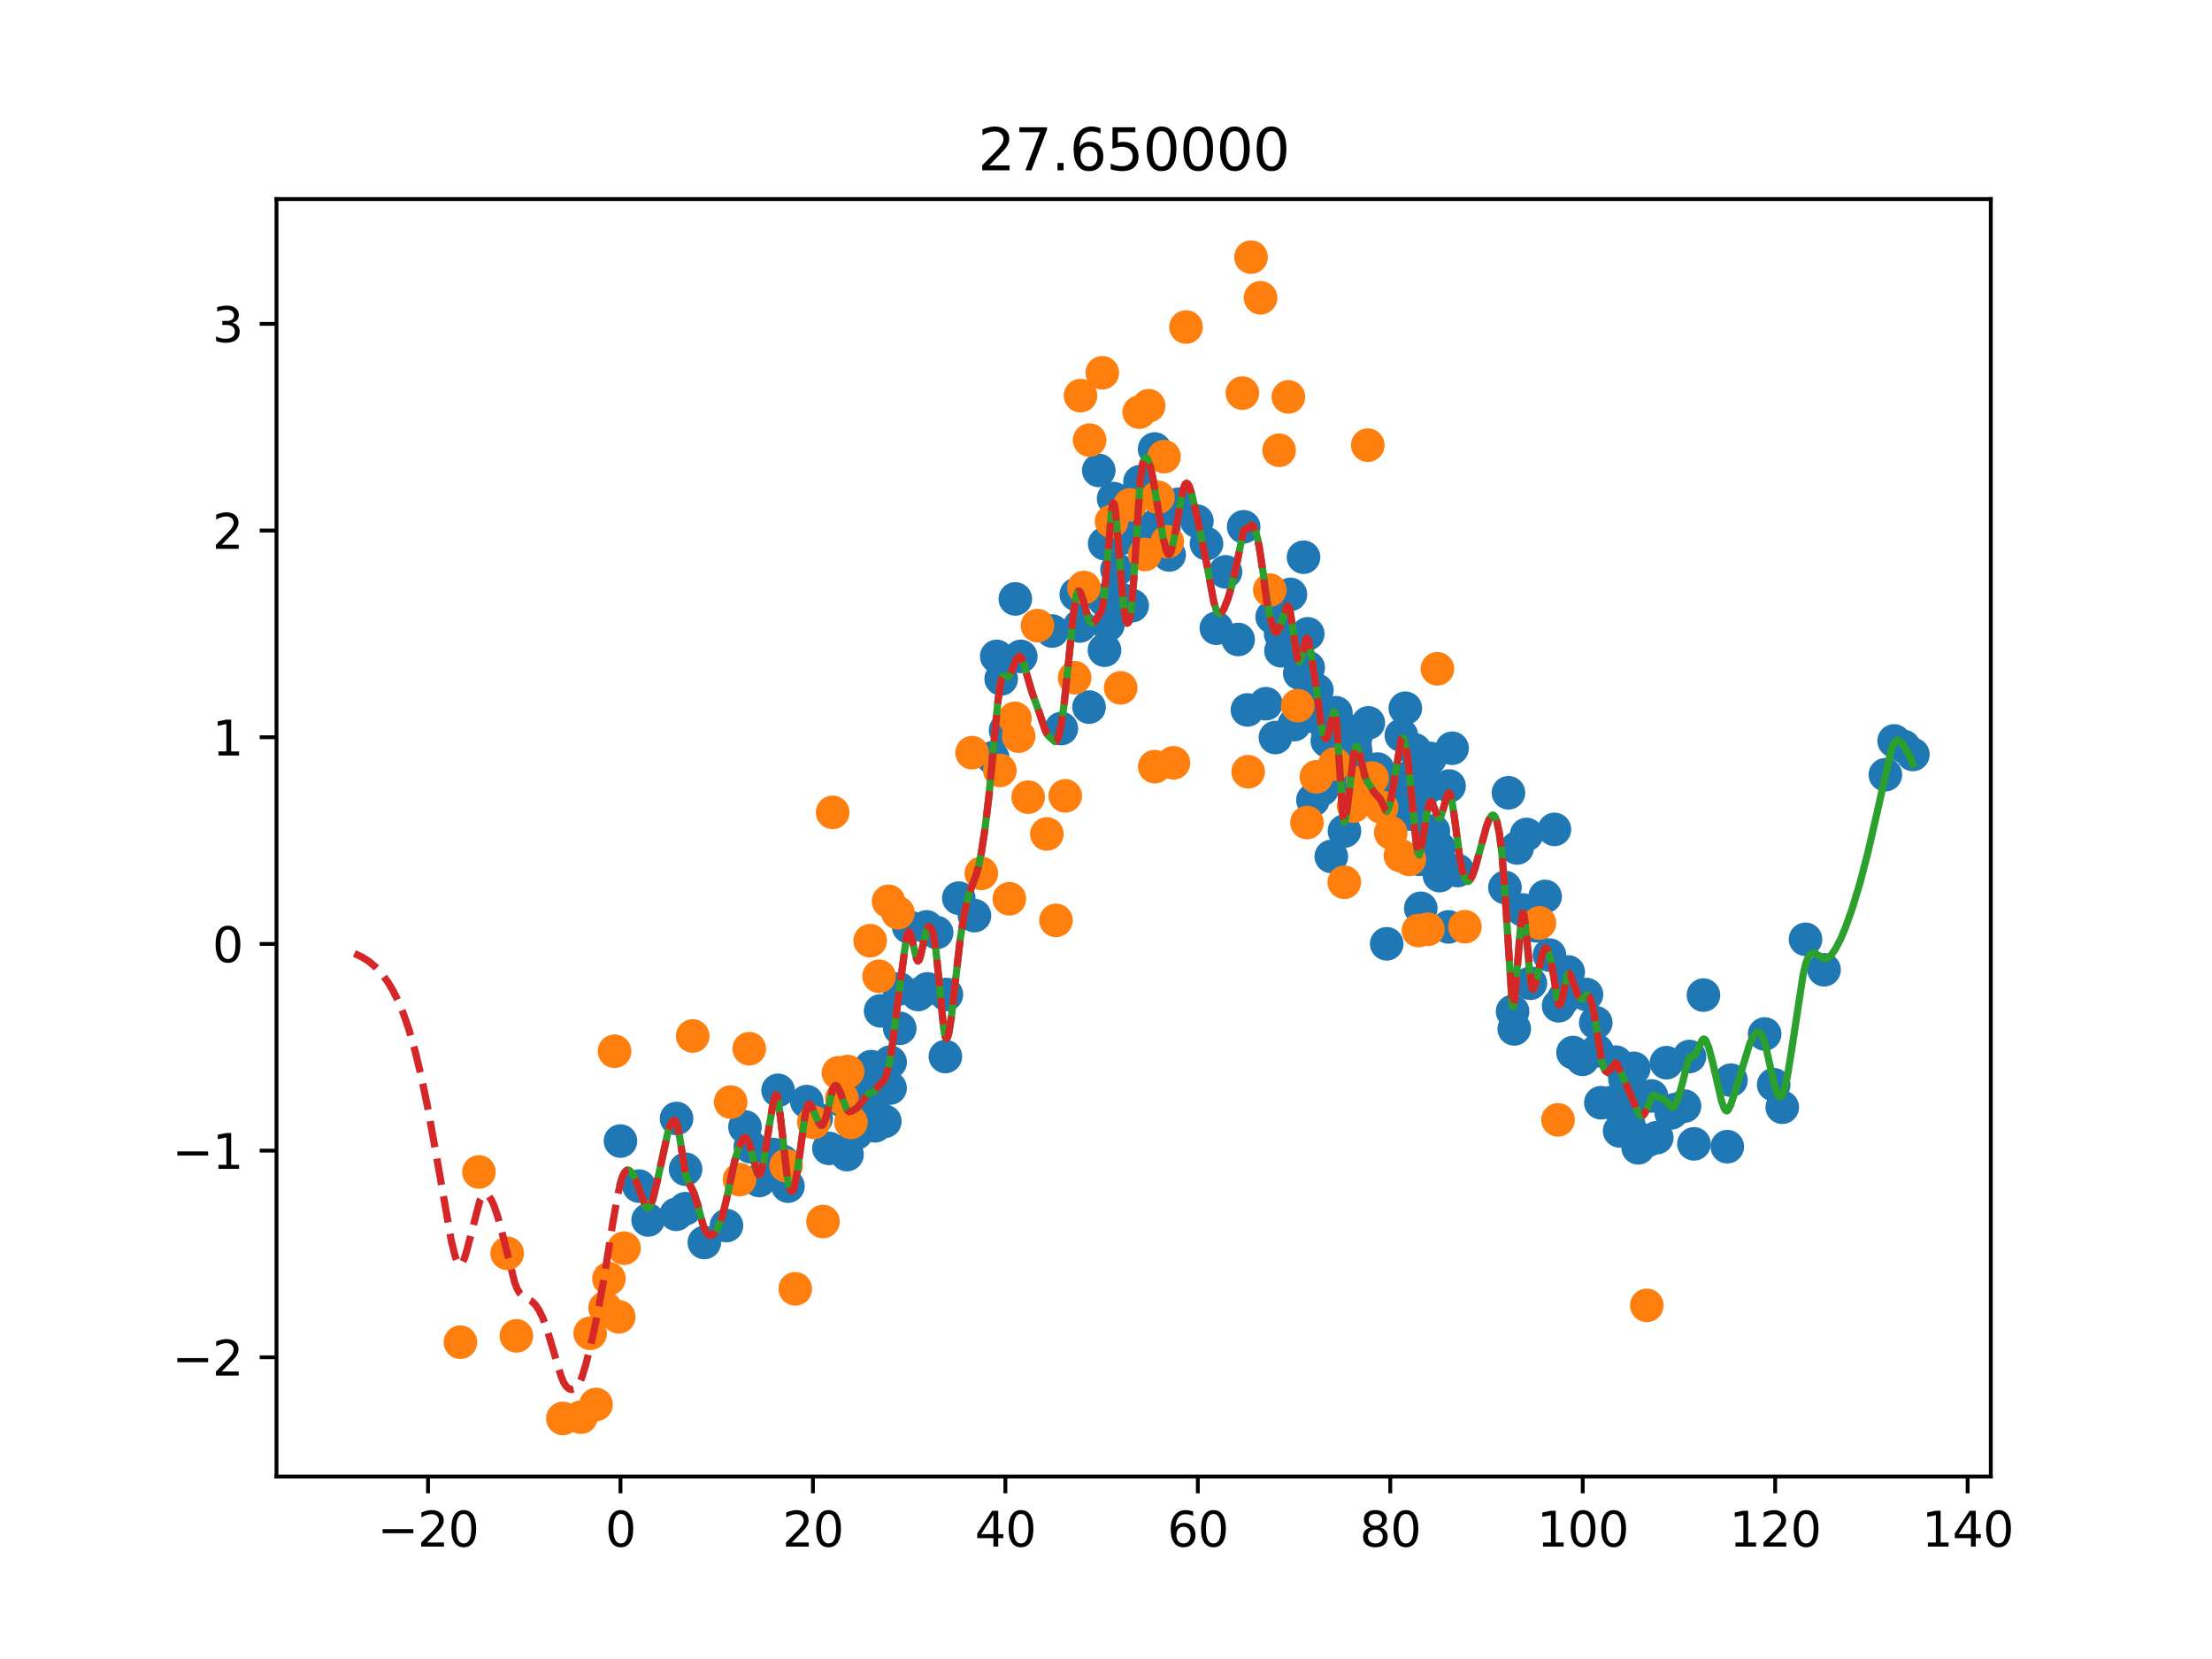 <?xml version="1.0" encoding="utf-8" standalone="no"?>
<!DOCTYPE svg PUBLIC "-//W3C//DTD SVG 1.1//EN"
  "http://www.w3.org/Graphics/SVG/1.1/DTD/svg11.dtd">
<svg height="345.6pt" version="1.1" viewBox="0 0 460.8 345.6" width="460.8pt" xmlns="http://www.w3.org/2000/svg" xmlns:xlink="http://www.w3.org/1999/xlink">
 <defs>
  <style type="text/css">*{stroke-linecap:butt;stroke-linejoin:round;}</style>
 </defs>
 <g id="figure_1">
  <g id="patch_1">
   <path d="M 0 345.6 
L 460.8 345.6 
L 460.8 0 
L 0 0 
z
" style="fill:#ffffff;"/>
  </g>
  <g id="axes_1">
   <g id="patch_2">
    <path d="M 57.6 307.584 
L 414.72 307.584 
L 414.72 41.472 
L 57.6 41.472 
z
" style="fill:#ffffff;"/>
   </g>
   <g id="matplotlib.axis_1">
    <g id="xtick_1">
     <g id="line2d_1">
      <defs>
       <path d="M 0 0 
L 0 3.5 
" id="m0979fd6a84" style="stroke:#000000;stroke-width:0.8;"/>
      </defs>
      <g>
       <use style="stroke:#000000;stroke-width:0.8;" x="89.167" xlink:href="#m0979fd6a84" y="307.584"/>
      </g>
     </g>
     <g id="text_1">
      <!-- −20 -->
      <g transform="translate(78.615 322.182)scale(0.1 -0.1)">
       <defs>
        <path d="M 678 2272 
L 4684 2272 
L 4684 1741 
L 678 1741 
L 678 2272 
z
" id="DejaVuSans-2212" transform="scale(0.016)"/>
        <path d="M 1228 531 
L 3431 531 
L 3431 0 
L 469 0 
L 469 531 
Q 828 903 1448 1529 
Q 2069 2156 2228 2338 
Q 2531 2678 2651 2914 
Q 2772 3150 2772 3378 
Q 2772 3750 2511 3984 
Q 2250 4219 1831 4219 
Q 1534 4219 1204 4116 
Q 875 4013 500 3803 
L 500 4441 
Q 881 4594 1212 4672 
Q 1544 4750 1819 4750 
Q 2544 4750 2975 4387 
Q 3406 4025 3406 3419 
Q 3406 3131 3298 2873 
Q 3191 2616 2906 2266 
Q 2828 2175 2409 1742 
Q 1991 1309 1228 531 
z
" id="DejaVuSans-32" transform="scale(0.016)"/>
        <path d="M 2034 4250 
Q 1547 4250 1301 3770 
Q 1056 3291 1056 2328 
Q 1056 1369 1301 889 
Q 1547 409 2034 409 
Q 2525 409 2770 889 
Q 3016 1369 3016 2328 
Q 3016 3291 2770 3770 
Q 2525 4250 2034 4250 
z
M 2034 4750 
Q 2819 4750 3233 4129 
Q 3647 3509 3647 2328 
Q 3647 1150 3233 529 
Q 2819 -91 2034 -91 
Q 1250 -91 836 529 
Q 422 1150 422 2328 
Q 422 3509 836 4129 
Q 1250 4750 2034 4750 
z
" id="DejaVuSans-30" transform="scale(0.016)"/>
       </defs>
       <use xlink:href="#DejaVuSans-2212"/>
       <use x="83.789" xlink:href="#DejaVuSans-32"/>
       <use x="147.412" xlink:href="#DejaVuSans-30"/>
      </g>
     </g>
    </g>
    <g id="xtick_2">
     <g id="line2d_2">
      <g>
       <use style="stroke:#000000;stroke-width:0.8;" x="129.258" xlink:href="#m0979fd6a84" y="307.584"/>
      </g>
     </g>
     <g id="text_2">
      <!-- 0 -->
      <g transform="translate(126.077 322.182)scale(0.1 -0.1)">
       <use xlink:href="#DejaVuSans-30"/>
      </g>
     </g>
    </g>
    <g id="xtick_3">
     <g id="line2d_3">
      <g>
       <use style="stroke:#000000;stroke-width:0.8;" x="169.349" xlink:href="#m0979fd6a84" y="307.584"/>
      </g>
     </g>
     <g id="text_3">
      <!-- 20 -->
      <g transform="translate(162.986 322.182)scale(0.1 -0.1)">
       <use xlink:href="#DejaVuSans-32"/>
       <use x="63.623" xlink:href="#DejaVuSans-30"/>
      </g>
     </g>
    </g>
    <g id="xtick_4">
     <g id="line2d_4">
      <g>
       <use style="stroke:#000000;stroke-width:0.8;" x="209.44" xlink:href="#m0979fd6a84" y="307.584"/>
      </g>
     </g>
     <g id="text_4">
      <!-- 40 -->
      <g transform="translate(203.077 322.182)scale(0.1 -0.1)">
       <defs>
        <path d="M 2419 4116 
L 825 1625 
L 2419 1625 
L 2419 4116 
z
M 2253 4666 
L 3047 4666 
L 3047 1625 
L 3713 1625 
L 3713 1100 
L 3047 1100 
L 3047 0 
L 2419 0 
L 2419 1100 
L 313 1100 
L 313 1709 
L 2253 4666 
z
" id="DejaVuSans-34" transform="scale(0.016)"/>
       </defs>
       <use xlink:href="#DejaVuSans-34"/>
       <use x="63.623" xlink:href="#DejaVuSans-30"/>
      </g>
     </g>
    </g>
    <g id="xtick_5">
     <g id="line2d_5">
      <g>
       <use style="stroke:#000000;stroke-width:0.8;" x="249.53" xlink:href="#m0979fd6a84" y="307.584"/>
      </g>
     </g>
     <g id="text_5">
      <!-- 60 -->
      <g transform="translate(243.168 322.182)scale(0.1 -0.1)">
       <defs>
        <path d="M 2113 2584 
Q 1688 2584 1439 2293 
Q 1191 2003 1191 1497 
Q 1191 994 1439 701 
Q 1688 409 2113 409 
Q 2538 409 2786 701 
Q 3034 994 3034 1497 
Q 3034 2003 2786 2293 
Q 2538 2584 2113 2584 
z
M 3366 4563 
L 3366 3988 
Q 3128 4100 2886 4159 
Q 2644 4219 2406 4219 
Q 1781 4219 1451 3797 
Q 1122 3375 1075 2522 
Q 1259 2794 1537 2939 
Q 1816 3084 2150 3084 
Q 2853 3084 3261 2657 
Q 3669 2231 3669 1497 
Q 3669 778 3244 343 
Q 2819 -91 2113 -91 
Q 1303 -91 875 529 
Q 447 1150 447 2328 
Q 447 3434 972 4092 
Q 1497 4750 2381 4750 
Q 2619 4750 2861 4703 
Q 3103 4656 3366 4563 
z
" id="DejaVuSans-36" transform="scale(0.016)"/>
       </defs>
       <use xlink:href="#DejaVuSans-36"/>
       <use x="63.623" xlink:href="#DejaVuSans-30"/>
      </g>
     </g>
    </g>
    <g id="xtick_6">
     <g id="line2d_6">
      <g>
       <use style="stroke:#000000;stroke-width:0.8;" x="289.621" xlink:href="#m0979fd6a84" y="307.584"/>
      </g>
     </g>
     <g id="text_6">
      <!-- 80 -->
      <g transform="translate(283.259 322.182)scale(0.1 -0.1)">
       <defs>
        <path d="M 2034 2216 
Q 1584 2216 1326 1975 
Q 1069 1734 1069 1313 
Q 1069 891 1326 650 
Q 1584 409 2034 409 
Q 2484 409 2743 651 
Q 3003 894 3003 1313 
Q 3003 1734 2745 1975 
Q 2488 2216 2034 2216 
z
M 1403 2484 
Q 997 2584 770 2862 
Q 544 3141 544 3541 
Q 544 4100 942 4425 
Q 1341 4750 2034 4750 
Q 2731 4750 3128 4425 
Q 3525 4100 3525 3541 
Q 3525 3141 3298 2862 
Q 3072 2584 2669 2484 
Q 3125 2378 3379 2068 
Q 3634 1759 3634 1313 
Q 3634 634 3220 271 
Q 2806 -91 2034 -91 
Q 1263 -91 848 271 
Q 434 634 434 1313 
Q 434 1759 690 2068 
Q 947 2378 1403 2484 
z
M 1172 3481 
Q 1172 3119 1398 2916 
Q 1625 2713 2034 2713 
Q 2441 2713 2670 2916 
Q 2900 3119 2900 3481 
Q 2900 3844 2670 4047 
Q 2441 4250 2034 4250 
Q 1625 4250 1398 4047 
Q 1172 3844 1172 3481 
z
" id="DejaVuSans-38" transform="scale(0.016)"/>
       </defs>
       <use xlink:href="#DejaVuSans-38"/>
       <use x="63.623" xlink:href="#DejaVuSans-30"/>
      </g>
     </g>
    </g>
    <g id="xtick_7">
     <g id="line2d_7">
      <g>
       <use style="stroke:#000000;stroke-width:0.8;" x="329.712" xlink:href="#m0979fd6a84" y="307.584"/>
      </g>
     </g>
     <g id="text_7">
      <!-- 100 -->
      <g transform="translate(320.168 322.182)scale(0.1 -0.1)">
       <defs>
        <path d="M 794 531 
L 1825 531 
L 1825 4091 
L 703 3866 
L 703 4441 
L 1819 4666 
L 2450 4666 
L 2450 531 
L 3481 531 
L 3481 0 
L 794 0 
L 794 531 
z
" id="DejaVuSans-31" transform="scale(0.016)"/>
       </defs>
       <use xlink:href="#DejaVuSans-31"/>
       <use x="63.623" xlink:href="#DejaVuSans-30"/>
       <use x="127.246" xlink:href="#DejaVuSans-30"/>
      </g>
     </g>
    </g>
    <g id="xtick_8">
     <g id="line2d_8">
      <g>
       <use style="stroke:#000000;stroke-width:0.8;" x="369.803" xlink:href="#m0979fd6a84" y="307.584"/>
      </g>
     </g>
     <g id="text_8">
      <!-- 120 -->
      <g transform="translate(360.259 322.182)scale(0.1 -0.1)">
       <use xlink:href="#DejaVuSans-31"/>
       <use x="63.623" xlink:href="#DejaVuSans-32"/>
       <use x="127.246" xlink:href="#DejaVuSans-30"/>
      </g>
     </g>
    </g>
    <g id="xtick_9">
     <g id="line2d_9">
      <g>
       <use style="stroke:#000000;stroke-width:0.8;" x="409.894" xlink:href="#m0979fd6a84" y="307.584"/>
      </g>
     </g>
     <g id="text_9">
      <!-- 140 -->
      <g transform="translate(400.35 322.182)scale(0.1 -0.1)">
       <use xlink:href="#DejaVuSans-31"/>
       <use x="63.623" xlink:href="#DejaVuSans-34"/>
       <use x="127.246" xlink:href="#DejaVuSans-30"/>
      </g>
     </g>
    </g>
   </g>
   <g id="matplotlib.axis_2">
    <g id="ytick_1">
     <g id="line2d_10">
      <defs>
       <path d="M 0 0 
L -3.5 0 
" id="ma2ae36e652" style="stroke:#000000;stroke-width:0.8;"/>
      </defs>
      <g>
       <use style="stroke:#000000;stroke-width:0.8;" x="57.6" xlink:href="#ma2ae36e652" y="282.754"/>
      </g>
     </g>
     <g id="text_10">
      <!-- −2 -->
      <g transform="translate(35.858 286.553)scale(0.1 -0.1)">
       <use xlink:href="#DejaVuSans-2212"/>
       <use x="83.789" xlink:href="#DejaVuSans-32"/>
      </g>
     </g>
    </g>
    <g id="ytick_2">
     <g id="line2d_11">
      <g>
       <use style="stroke:#000000;stroke-width:0.8;" x="57.6" xlink:href="#ma2ae36e652" y="239.697"/>
      </g>
     </g>
     <g id="text_11">
      <!-- −1 -->
      <g transform="translate(35.858 243.496)scale(0.1 -0.1)">
       <use xlink:href="#DejaVuSans-2212"/>
       <use x="83.789" xlink:href="#DejaVuSans-31"/>
      </g>
     </g>
    </g>
    <g id="ytick_3">
     <g id="line2d_12">
      <g>
       <use style="stroke:#000000;stroke-width:0.8;" x="57.6" xlink:href="#ma2ae36e652" y="196.639"/>
      </g>
     </g>
     <g id="text_12">
      <!-- 0 -->
      <g transform="translate(44.237 200.439)scale(0.1 -0.1)">
       <use xlink:href="#DejaVuSans-30"/>
      </g>
     </g>
    </g>
    <g id="ytick_4">
     <g id="line2d_13">
      <g>
       <use style="stroke:#000000;stroke-width:0.8;" x="57.6" xlink:href="#ma2ae36e652" y="153.582"/>
      </g>
     </g>
     <g id="text_13">
      <!-- 1 -->
      <g transform="translate(44.237 157.381)scale(0.1 -0.1)">
       <use xlink:href="#DejaVuSans-31"/>
      </g>
     </g>
    </g>
    <g id="ytick_5">
     <g id="line2d_14">
      <g>
       <use style="stroke:#000000;stroke-width:0.8;" x="57.6" xlink:href="#ma2ae36e652" y="110.524"/>
      </g>
     </g>
     <g id="text_14">
      <!-- 2 -->
      <g transform="translate(44.237 114.324)scale(0.1 -0.1)">
       <use xlink:href="#DejaVuSans-32"/>
      </g>
     </g>
    </g>
    <g id="ytick_6">
     <g id="line2d_15">
      <g>
       <use style="stroke:#000000;stroke-width:0.8;" x="57.6" xlink:href="#ma2ae36e652" y="67.467"/>
      </g>
     </g>
     <g id="text_15">
      <!-- 3 -->
      <g transform="translate(44.237 71.266)scale(0.1 -0.1)">
       <defs>
        <path d="M 2597 2516 
Q 3050 2419 3304 2112 
Q 3559 1806 3559 1356 
Q 3559 666 3084 287 
Q 2609 -91 1734 -91 
Q 1441 -91 1130 -33 
Q 819 25 488 141 
L 488 750 
Q 750 597 1062 519 
Q 1375 441 1716 441 
Q 2309 441 2620 675 
Q 2931 909 2931 1356 
Q 2931 1769 2642 2001 
Q 2353 2234 1838 2234 
L 1294 2234 
L 1294 2753 
L 1863 2753 
Q 2328 2753 2575 2939 
Q 2822 3125 2822 3475 
Q 2822 3834 2567 4026 
Q 2313 4219 1838 4219 
Q 1578 4219 1281 4162 
Q 984 4106 628 3988 
L 628 4550 
Q 988 4650 1302 4700 
Q 1616 4750 1894 4750 
Q 2613 4750 3031 4423 
Q 3450 4097 3450 3541 
Q 3450 3153 3228 2886 
Q 3006 2619 2597 2516 
z
" id="DejaVuSans-33" transform="scale(0.016)"/>
       </defs>
       <use xlink:href="#DejaVuSans-33"/>
      </g>
     </g>
    </g>
   </g>
   <g id="line2d_16">
    <defs>
     <path d="M 0 3 
C 0.796 3 1.559 2.684 2.121 2.121 
C 2.684 1.559 3 0.796 3 0 
C 3 -0.796 2.684 -1.559 2.121 -2.121 
C 1.559 -2.684 0.796 -3 0 -3 
C -0.796 -3 -1.559 -2.684 -2.121 -2.121 
C -2.684 -1.559 -3 -0.796 -3 0 
C -3 0.796 -2.684 1.559 -2.121 2.121 
C -1.559 2.684 -0.796 3 0 3 
z
" id="mbcc110b964" style="stroke:#1f77b4;"/>
    </defs>
    <g clip-path="url(#pf4a0b4bbeb)">
     <use style="fill:#1f77b4;stroke:#1f77b4;" x="129.258" xlink:href="#mbcc110b964" y="237.701"/>
     <use style="fill:#1f77b4;stroke:#1f77b4;" x="133.12" xlink:href="#mbcc110b964" y="247.093"/>
     <use style="fill:#1f77b4;stroke:#1f77b4;" x="135.021" xlink:href="#mbcc110b964" y="254.137"/>
     <use style="fill:#1f77b4;stroke:#1f77b4;" x="140.862" xlink:href="#mbcc110b964" y="252.963"/>
     <use style="fill:#1f77b4;stroke:#1f77b4;" x="140.94" xlink:href="#mbcc110b964" y="233.005"/>
     <use style="fill:#1f77b4;stroke:#1f77b4;" x="142.784" xlink:href="#mbcc110b964" y="251.789"/>
     <use style="fill:#1f77b4;stroke:#1f77b4;" x="142.822" xlink:href="#mbcc110b964" y="243.571"/>
     <use style="fill:#1f77b4;stroke:#1f77b4;" x="146.723" xlink:href="#mbcc110b964" y="258.833"/>
     <use style="fill:#1f77b4;stroke:#1f77b4;" x="151.335" xlink:href="#mbcc110b964" y="255.311"/>
     <use style="fill:#1f77b4;stroke:#1f77b4;" x="155.193" xlink:href="#mbcc110b964" y="234.766"/>
     <use style="fill:#1f77b4;stroke:#1f77b4;" x="156.309" xlink:href="#mbcc110b964" y="238.875"/>
     <use style="fill:#1f77b4;stroke:#1f77b4;" x="158.172" xlink:href="#mbcc110b964" y="245.919"/>
     <use style="fill:#1f77b4;stroke:#1f77b4;" x="161.082" xlink:href="#mbcc110b964" y="240.519"/>
     <use style="fill:#1f77b4;stroke:#1f77b4;" x="162.091" xlink:href="#mbcc110b964" y="227.135"/>
     <use style="fill:#1f77b4;stroke:#1f77b4;" x="162.15" xlink:href="#mbcc110b964" y="243.571"/>
     <use style="fill:#1f77b4;stroke:#1f77b4;" x="163.002" xlink:href="#mbcc110b964" y="241.927"/>
     <use style="fill:#1f77b4;stroke:#1f77b4;" x="164.148" xlink:href="#mbcc110b964" y="247.093"/>
     <use style="fill:#1f77b4;stroke:#1f77b4;" x="168.068" xlink:href="#mbcc110b964" y="229.483"/>
     <use style="fill:#1f77b4;stroke:#1f77b4;" x="170.009" xlink:href="#mbcc110b964" y="233.005"/>
     <use style="fill:#1f77b4;stroke:#1f77b4;" x="172.683" xlink:href="#mbcc110b964" y="239.227"/>
     <use style="fill:#1f77b4;stroke:#1f77b4;" x="175.753" xlink:href="#mbcc110b964" y="229.483"/>
     <use style="fill:#1f77b4;stroke:#1f77b4;" x="176.451" xlink:href="#mbcc110b964" y="240.519"/>
     <use style="fill:#1f77b4;stroke:#1f77b4;" x="177.771" xlink:href="#mbcc110b964" y="230.657"/>
     <use style="fill:#1f77b4;stroke:#1f77b4;" x="178.368" xlink:href="#mbcc110b964" y="236.057"/>
     <use style="fill:#1f77b4;stroke:#1f77b4;" x="179.589" xlink:href="#mbcc110b964" y="228.192"/>
     <use style="fill:#1f77b4;stroke:#1f77b4;" x="179.692" xlink:href="#mbcc110b964" y="229.483"/>
     <use style="fill:#1f77b4;stroke:#1f77b4;" x="181.477" xlink:href="#mbcc110b964" y="222.204"/>
     <use style="fill:#1f77b4;stroke:#1f77b4;" x="181.535" xlink:href="#mbcc110b964" y="229.483"/>
     <use style="fill:#1f77b4;stroke:#1f77b4;" x="182.275" xlink:href="#mbcc110b964" y="234.531"/>
     <use style="fill:#1f77b4;stroke:#1f77b4;" x="183.447" xlink:href="#mbcc110b964" y="210.582"/>
     <use style="fill:#1f77b4;stroke:#1f77b4;" x="183.495" xlink:href="#mbcc110b964" y="227.135"/>
     <use style="fill:#1f77b4;stroke:#1f77b4;" x="184.324" xlink:href="#mbcc110b964" y="233.592"/>
     <use style="fill:#1f77b4;stroke:#1f77b4;" x="185.418" xlink:href="#mbcc110b964" y="226.665"/>
     <use style="fill:#1f77b4;stroke:#1f77b4;" x="185.436" xlink:href="#mbcc110b964" y="221.265"/>
     <use style="fill:#1f77b4;stroke:#1f77b4;" x="187.318" xlink:href="#mbcc110b964" y="206.003"/>
     <use style="fill:#1f77b4;stroke:#1f77b4;" x="187.434" xlink:href="#mbcc110b964" y="214.221"/>
     <use style="fill:#1f77b4;stroke:#1f77b4;" x="189.297" xlink:href="#mbcc110b964" y="193.089"/>
     <use style="fill:#1f77b4;stroke:#1f77b4;" x="191.257" xlink:href="#mbcc110b964" y="207.177"/>
     <use style="fill:#1f77b4;stroke:#1f77b4;" x="193.023" xlink:href="#mbcc110b964" y="193.089"/>
     <use style="fill:#1f77b4;stroke:#1f77b4;" x="193.198" xlink:href="#mbcc110b964" y="206.003"/>
     <use style="fill:#1f77b4;stroke:#1f77b4;" x="195.119" xlink:href="#mbcc110b964" y="194.263"/>
     <use style="fill:#1f77b4;stroke:#1f77b4;" x="196.943" xlink:href="#mbcc110b964" y="220.091"/>
     <use style="fill:#1f77b4;stroke:#1f77b4;" x="197.156" xlink:href="#mbcc110b964" y="207.177"/>
     <use style="fill:#1f77b4;stroke:#1f77b4;" x="199.729" xlink:href="#mbcc110b964" y="187.102"/>
     <use style="fill:#1f77b4;stroke:#1f77b4;" x="202.997" xlink:href="#mbcc110b964" y="190.741"/>
     <use style="fill:#1f77b4;stroke:#1f77b4;" x="206.801" xlink:href="#mbcc110b964" y="157.87"/>
     <use style="fill:#1f77b4;stroke:#1f77b4;" x="207.637" xlink:href="#mbcc110b964" y="136.738"/>
     <use style="fill:#1f77b4;stroke:#1f77b4;" x="208.567" xlink:href="#mbcc110b964" y="141.434"/>
     <use style="fill:#1f77b4;stroke:#1f77b4;" x="209.484" xlink:href="#mbcc110b964" y="152.117"/>
     <use style="fill:#1f77b4;stroke:#1f77b4;" x="211.51" xlink:href="#mbcc110b964" y="124.763"/>
     <use style="fill:#1f77b4;stroke:#1f77b4;" x="212.642" xlink:href="#mbcc110b964" y="136.738"/>
     <use style="fill:#1f77b4;stroke:#1f77b4;" x="219.175" xlink:href="#mbcc110b964" y="131.455"/>
     <use style="fill:#1f77b4;stroke:#1f77b4;" x="221.092" xlink:href="#mbcc110b964" y="151.765"/>
     <use style="fill:#1f77b4;stroke:#1f77b4;" x="224.207" xlink:href="#mbcc110b964" y="123.824"/>
     <use style="fill:#1f77b4;stroke:#1f77b4;" x="224.956" xlink:href="#mbcc110b964" y="130.398"/>
     <use style="fill:#1f77b4;stroke:#1f77b4;" x="226.869" xlink:href="#mbcc110b964" y="147.304"/>
     <use style="fill:#1f77b4;stroke:#1f77b4;" x="228.891" xlink:href="#mbcc110b964" y="97.996"/>
     <use style="fill:#1f77b4;stroke:#1f77b4;" x="230.048" xlink:href="#mbcc110b964" y="124.998"/>
     <use style="fill:#1f77b4;stroke:#1f77b4;" x="230.087" xlink:href="#mbcc110b964" y="135.446"/>
     <use style="fill:#1f77b4;stroke:#1f77b4;" x="230.125" xlink:href="#mbcc110b964" y="113.258"/>
     <use style="fill:#1f77b4;stroke:#1f77b4;" x="230.809" xlink:href="#mbcc110b964" y="130.163"/>
     <use style="fill:#1f77b4;stroke:#1f77b4;" x="231.988" xlink:href="#mbcc110b964" y="103.866"/>
     <use style="fill:#1f77b4;stroke:#1f77b4;" x="232.004" xlink:href="#mbcc110b964" y="111.145"/>
     <use style="fill:#1f77b4;stroke:#1f77b4;" x="232.124" xlink:href="#mbcc110b964" y="108.562"/>
     <use style="fill:#1f77b4;stroke:#1f77b4;" x="232.701" xlink:href="#mbcc110b964" y="118.658"/>
     <use style="fill:#1f77b4;stroke:#1f77b4;" x="233.832" xlink:href="#mbcc110b964" y="112.084"/>
     <use style="fill:#1f77b4;stroke:#1f77b4;" x="233.871" xlink:href="#mbcc110b964" y="124.998"/>
     <use style="fill:#1f77b4;stroke:#1f77b4;" x="235.811" xlink:href="#mbcc110b964" y="103.866"/>
     <use style="fill:#1f77b4;stroke:#1f77b4;" x="235.85" xlink:href="#mbcc110b964" y="126.172"/>
     <use style="fill:#1f77b4;stroke:#1f77b4;" x="236.696" xlink:href="#mbcc110b964" y="109.619"/>
     <use style="fill:#1f77b4;stroke:#1f77b4;" x="237.48" xlink:href="#mbcc110b964" y="100.344"/>
     <use style="fill:#1f77b4;stroke:#1f77b4;" x="238.541" xlink:href="#mbcc110b964" y="110.323"/>
     <use style="fill:#1f77b4;stroke:#1f77b4;" x="240.53" xlink:href="#mbcc110b964" y="93.535"/>
     <use style="fill:#1f77b4;stroke:#1f77b4;" x="241.671" xlink:href="#mbcc110b964" y="108.562"/>
     <use style="fill:#1f77b4;stroke:#1f77b4;" x="242.477" xlink:href="#mbcc110b964" y="109.971"/>
     <use style="fill:#1f77b4;stroke:#1f77b4;" x="243.554" xlink:href="#mbcc110b964" y="115.606"/>
     <use style="fill:#1f77b4;stroke:#1f77b4;" x="245.514" xlink:href="#mbcc110b964" y="105.04"/>
     <use style="fill:#1f77b4;stroke:#1f77b4;" x="249.336" xlink:href="#mbcc110b964" y="108.562"/>
     <use style="fill:#1f77b4;stroke:#1f77b4;" x="251.335" xlink:href="#mbcc110b964" y="113.258"/>
     <use style="fill:#1f77b4;stroke:#1f77b4;" x="253.392" xlink:href="#mbcc110b964" y="130.868"/>
     <use style="fill:#1f77b4;stroke:#1f77b4;" x="255.294" xlink:href="#mbcc110b964" y="119.128"/>
     <use style="fill:#1f77b4;stroke:#1f77b4;" x="257.933" xlink:href="#mbcc110b964" y="133.216"/>
     <use style="fill:#1f77b4;stroke:#1f77b4;" x="259.078" xlink:href="#mbcc110b964" y="109.736"/>
     <use style="fill:#1f77b4;stroke:#1f77b4;" x="259.858" xlink:href="#mbcc110b964" y="147.891"/>
     <use style="fill:#1f77b4;stroke:#1f77b4;" x="263.714" xlink:href="#mbcc110b964" y="146.599"/>
     <use style="fill:#1f77b4;stroke:#1f77b4;" x="265.016" xlink:href="#mbcc110b964" y="128.52"/>
     <use style="fill:#1f77b4;stroke:#1f77b4;" x="265.689" xlink:href="#mbcc110b964" y="153.643"/>
     <use style="fill:#1f77b4;stroke:#1f77b4;" x="266.782" xlink:href="#mbcc110b964" y="132.042"/>
     <use style="fill:#1f77b4;stroke:#1f77b4;" x="266.853" xlink:href="#mbcc110b964" y="135.564"/>
     <use style="fill:#1f77b4;stroke:#1f77b4;" x="267.63" xlink:href="#mbcc110b964" y="132.746"/>
     <use style="fill:#1f77b4;stroke:#1f77b4;" x="268.819" xlink:href="#mbcc110b964" y="123.824"/>
     <use style="fill:#1f77b4;stroke:#1f77b4;" x="269.611" xlink:href="#mbcc110b964" y="150.943"/>
     <use style="fill:#1f77b4;stroke:#1f77b4;" x="270.76" xlink:href="#mbcc110b964" y="140.26"/>
     <use style="fill:#1f77b4;stroke:#1f77b4;" x="270.876" xlink:href="#mbcc110b964" y="137.912"/>
     <use style="fill:#1f77b4;stroke:#1f77b4;" x="271.551" xlink:href="#mbcc110b964" y="116.075"/>
     <use style="fill:#1f77b4;stroke:#1f77b4;" x="272.428" xlink:href="#mbcc110b964" y="132.042"/>
     <use style="fill:#1f77b4;stroke:#1f77b4;" x="272.525" xlink:href="#mbcc110b964" y="139.086"/>
     <use style="fill:#1f77b4;stroke:#1f77b4;" x="273.505" xlink:href="#mbcc110b964" y="166.675"/>
     <use style="fill:#1f77b4;stroke:#1f77b4;" x="274.33" xlink:href="#mbcc110b964" y="143.782"/>
     <use style="fill:#1f77b4;stroke:#1f77b4;" x="274.641" xlink:href="#mbcc110b964" y="149.652"/>
     <use style="fill:#1f77b4;stroke:#1f77b4;" x="275.401" xlink:href="#mbcc110b964" y="164.444"/>
     <use style="fill:#1f77b4;stroke:#1f77b4;" x="276.503" xlink:href="#mbcc110b964" y="154.348"/>
     <use style="fill:#1f77b4;stroke:#1f77b4;" x="276.678" xlink:href="#mbcc110b964" y="153.174"/>
     <use style="fill:#1f77b4;stroke:#1f77b4;" x="277.334" xlink:href="#mbcc110b964" y="178.414"/>
     <use style="fill:#1f77b4;stroke:#1f77b4;" x="278.289" xlink:href="#mbcc110b964" y="148.478"/>
     <use style="fill:#1f77b4;stroke:#1f77b4;" x="278.502" xlink:href="#mbcc110b964" y="152"/>
     <use style="fill:#1f77b4;stroke:#1f77b4;" x="279.288" xlink:href="#mbcc110b964" y="158.104"/>
     <use style="fill:#1f77b4;stroke:#1f77b4;" x="280.074" xlink:href="#mbcc110b964" y="173.131"/>
     <use style="fill:#1f77b4;stroke:#1f77b4;" x="280.307" xlink:href="#mbcc110b964" y="152"/>
     <use style="fill:#1f77b4;stroke:#1f77b4;" x="280.513" xlink:href="#mbcc110b964" y="162.096"/>
     <use style="fill:#1f77b4;stroke:#1f77b4;" x="281.232" xlink:href="#mbcc110b964" y="163.27"/>
     <use style="fill:#1f77b4;stroke:#1f77b4;" x="282.306" xlink:href="#mbcc110b964" y="155.522"/>
     <use style="fill:#1f77b4;stroke:#1f77b4;" x="282.412" xlink:href="#mbcc110b964" y="153.643"/>
     <use style="fill:#1f77b4;stroke:#1f77b4;" x="282.422" xlink:href="#mbcc110b964" y="156.696"/>
     <use style="fill:#1f77b4;stroke:#1f77b4;" x="284.324" xlink:href="#mbcc110b964" y="164.914"/>
     <use style="fill:#1f77b4;stroke:#1f77b4;" x="285.049" xlink:href="#mbcc110b964" y="150.591"/>
     <use style="fill:#1f77b4;stroke:#1f77b4;" x="286.245" xlink:href="#mbcc110b964" y="166.088"/>
     <use style="fill:#1f77b4;stroke:#1f77b4;" x="286.984" xlink:href="#mbcc110b964" y="160.218"/>
     <use style="fill:#1f77b4;stroke:#1f77b4;" x="288.127" xlink:href="#mbcc110b964" y="164.914"/>
     <use style="fill:#1f77b4;stroke:#1f77b4;" x="288.878" xlink:href="#mbcc110b964" y="196.611"/>
     <use style="fill:#1f77b4;stroke:#1f77b4;" x="290.048" xlink:href="#mbcc110b964" y="164.914"/>
     <use style="fill:#1f77b4;stroke:#1f77b4;" x="290.826" xlink:href="#mbcc110b964" y="169.727"/>
     <use style="fill:#1f77b4;stroke:#1f77b4;" x="291.93" xlink:href="#mbcc110b964" y="153.174"/>
     <use style="fill:#1f77b4;stroke:#1f77b4;" x="292.008" xlink:href="#mbcc110b964" y="162.566"/>
     <use style="fill:#1f77b4;stroke:#1f77b4;" x="292.755" xlink:href="#mbcc110b964" y="147.538"/>
     <use style="fill:#1f77b4;stroke:#1f77b4;" x="293.793" xlink:href="#mbcc110b964" y="162.566"/>
     <use style="fill:#1f77b4;stroke:#1f77b4;" x="293.9" xlink:href="#mbcc110b964" y="161.744"/>
     <use style="fill:#1f77b4;stroke:#1f77b4;" x="293.987" xlink:href="#mbcc110b964" y="169.609"/>
     <use style="fill:#1f77b4;stroke:#1f77b4;" x="294.713" xlink:href="#mbcc110b964" y="156.226"/>
     <use style="fill:#1f77b4;stroke:#1f77b4;" x="295.656" xlink:href="#mbcc110b964" y="179.001"/>
     <use style="fill:#1f77b4;stroke:#1f77b4;" x="295.87" xlink:href="#mbcc110b964" y="166.088"/>
     <use style="fill:#1f77b4;stroke:#1f77b4;" x="295.98" xlink:href="#mbcc110b964" y="189.215"/>
     <use style="fill:#1f77b4;stroke:#1f77b4;" x="296.652" xlink:href="#mbcc110b964" y="164.092"/>
     <use style="fill:#1f77b4;stroke:#1f77b4;" x="297.849" xlink:href="#mbcc110b964" y="163.74"/>
     <use style="fill:#1f77b4;stroke:#1f77b4;" x="297.907" xlink:href="#mbcc110b964" y="157.987"/>
     <use style="fill:#1f77b4;stroke:#1f77b4;" x="298.6" xlink:href="#mbcc110b964" y="173.131"/>
     <use style="fill:#1f77b4;stroke:#1f77b4;" x="299.77" xlink:href="#mbcc110b964" y="176.653"/>
     <use style="fill:#1f77b4;stroke:#1f77b4;" x="299.881" xlink:href="#mbcc110b964" y="182.406"/>
     <use style="fill:#1f77b4;stroke:#1f77b4;" x="301.749" xlink:href="#mbcc110b964" y="193.089"/>
     <use style="fill:#1f77b4;stroke:#1f77b4;" x="301.866" xlink:href="#mbcc110b964" y="163.74"/>
     <use style="fill:#1f77b4;stroke:#1f77b4;" x="302.502" xlink:href="#mbcc110b964" y="155.874"/>
     <use style="fill:#1f77b4;stroke:#1f77b4;" x="303.651" xlink:href="#mbcc110b964" y="181.349"/>
     <use style="fill:#1f77b4;stroke:#1f77b4;" x="313.509" xlink:href="#mbcc110b964" y="184.871"/>
     <use style="fill:#1f77b4;stroke:#1f77b4;" x="314.237" xlink:href="#mbcc110b964" y="165.148"/>
     <use style="fill:#1f77b4;stroke:#1f77b4;" x="315.1" xlink:href="#mbcc110b964" y="210.699"/>
     <use style="fill:#1f77b4;stroke:#1f77b4;" x="315.444" xlink:href="#mbcc110b964" y="214.339"/>
     <use style="fill:#1f77b4;stroke:#1f77b4;" x="316.037" xlink:href="#mbcc110b964" y="176.653"/>
     <use style="fill:#1f77b4;stroke:#1f77b4;" x="317.235" xlink:href="#mbcc110b964" y="189.567"/>
     <use style="fill:#1f77b4;stroke:#1f77b4;" x="318.019" xlink:href="#mbcc110b964" y="173.836"/>
     <use style="fill:#1f77b4;stroke:#1f77b4;" x="318.806" xlink:href="#mbcc110b964" y="204.829"/>
     <use style="fill:#1f77b4;stroke:#1f77b4;" x="319.947" xlink:href="#mbcc110b964" y="192.855"/>
     <use style="fill:#1f77b4;stroke:#1f77b4;" x="321.884" xlink:href="#mbcc110b964" y="186.75"/>
     <use style="fill:#1f77b4;stroke:#1f77b4;" x="322.784" xlink:href="#mbcc110b964" y="198.959"/>
     <use style="fill:#1f77b4;stroke:#1f77b4;" x="323.819" xlink:href="#mbcc110b964" y="172.779"/>
     <use style="fill:#1f77b4;stroke:#1f77b4;" x="324.686" xlink:href="#mbcc110b964" y="209.525"/>
     <use style="fill:#1f77b4;stroke:#1f77b4;" x="325.759" xlink:href="#mbcc110b964" y="207.999"/>
     <use style="fill:#1f77b4;stroke:#1f77b4;" x="326.685" xlink:href="#mbcc110b964" y="202.481"/>
     <use style="fill:#1f77b4;stroke:#1f77b4;" x="327.686" xlink:href="#mbcc110b964" y="219.269"/>
     <use style="fill:#1f77b4;stroke:#1f77b4;" x="329.654" xlink:href="#mbcc110b964" y="220.678"/>
     <use style="fill:#1f77b4;stroke:#1f77b4;" x="330.488" xlink:href="#mbcc110b964" y="207.177"/>
     <use style="fill:#1f77b4;stroke:#1f77b4;" x="332.429" xlink:href="#mbcc110b964" y="213.047"/>
     <use style="fill:#1f77b4;stroke:#1f77b4;" x="332.681" xlink:href="#mbcc110b964" y="218.917"/>
     <use style="fill:#1f77b4;stroke:#1f77b4;" x="333.486" xlink:href="#mbcc110b964" y="229.718"/>
     <use style="fill:#1f77b4;stroke:#1f77b4;" x="335.462" xlink:href="#mbcc110b964" y="229.718"/>
     <use style="fill:#1f77b4;stroke:#1f77b4;" x="336.62" xlink:href="#mbcc110b964" y="221.265"/>
     <use style="fill:#1f77b4;stroke:#1f77b4;" x="337.393" xlink:href="#mbcc110b964" y="235.588"/>
     <use style="fill:#1f77b4;stroke:#1f77b4;" x="338.502" xlink:href="#mbcc110b964" y="224.787"/>
     <use style="fill:#1f77b4;stroke:#1f77b4;" x="339.333" xlink:href="#mbcc110b964" y="234.414"/>
     <use style="fill:#1f77b4;stroke:#1f77b4;" x="340.358" xlink:href="#mbcc110b964" y="222.557"/>
     <use style="fill:#1f77b4;stroke:#1f77b4;" x="340.404" xlink:href="#mbcc110b964" y="229.483"/>
     <use style="fill:#1f77b4;stroke:#1f77b4;" x="341.262" xlink:href="#mbcc110b964" y="239.11"/>
     <use style="fill:#1f77b4;stroke:#1f77b4;" x="343.222" xlink:href="#mbcc110b964" y="237.584"/>
     <use style="fill:#1f77b4;stroke:#1f77b4;" x="344.033" xlink:href="#mbcc110b964" y="228.309"/>
     <use style="fill:#1f77b4;stroke:#1f77b4;" x="345.139" xlink:href="#mbcc110b964" y="236.997"/>
     <use style="fill:#1f77b4;stroke:#1f77b4;" x="347.155" xlink:href="#mbcc110b964" y="221.383"/>
     <use style="fill:#1f77b4;stroke:#1f77b4;" x="348.147" xlink:href="#mbcc110b964" y="231.831"/>
     <use style="fill:#1f77b4;stroke:#1f77b4;" x="349.014" xlink:href="#mbcc110b964" y="231.127"/>
     <use style="fill:#1f77b4;stroke:#1f77b4;" x="350.912" xlink:href="#mbcc110b964" y="230.422"/>
     <use style="fill:#1f77b4;stroke:#1f77b4;" x="351.95" xlink:href="#mbcc110b964" y="220.091"/>
     <use style="fill:#1f77b4;stroke:#1f77b4;" x="352.885" xlink:href="#mbcc110b964" y="238.288"/>
     <use style="fill:#1f77b4;stroke:#1f77b4;" x="354.863" xlink:href="#mbcc110b964" y="207.295"/>
     <use style="fill:#1f77b4;stroke:#1f77b4;" x="359.829" xlink:href="#mbcc110b964" y="238.875"/>
     <use style="fill:#1f77b4;stroke:#1f77b4;" x="360.591" xlink:href="#mbcc110b964" y="225.022"/>
     <use style="fill:#1f77b4;stroke:#1f77b4;" x="367.61" xlink:href="#mbcc110b964" y="215.395"/>
     <use style="fill:#1f77b4;stroke:#1f77b4;" x="369.492" xlink:href="#mbcc110b964" y="225.961"/>
     <use style="fill:#1f77b4;stroke:#1f77b4;" x="371.278" xlink:href="#mbcc110b964" y="230.657"/>
     <use style="fill:#1f77b4;stroke:#1f77b4;" x="376.121" xlink:href="#mbcc110b964" y="195.672"/>
     <use style="fill:#1f77b4;stroke:#1f77b4;" x="379.988" xlink:href="#mbcc110b964" y="202.012"/>
     <use style="fill:#1f77b4;stroke:#1f77b4;" x="392.759" xlink:href="#mbcc110b964" y="161.392"/>
     <use style="fill:#1f77b4;stroke:#1f77b4;" x="394.583" xlink:href="#mbcc110b964" y="154.348"/>
     <use style="fill:#1f77b4;stroke:#1f77b4;" x="396.601" xlink:href="#mbcc110b964" y="155.522"/>
     <use style="fill:#1f77b4;stroke:#1f77b4;" x="398.487" xlink:href="#mbcc110b964" y="157.165"/>
    </g>
   </g>
   <g id="line2d_17">
    <defs>
     <path d="M 0 3 
C 0.796 3 1.559 2.684 2.121 2.121 
C 2.684 1.559 3 0.796 3 0 
C 3 -0.796 2.684 -1.559 2.121 -2.121 
C 1.559 -2.684 0.796 -3 0 -3 
C -0.796 -3 -1.559 -2.684 -2.121 -2.121 
C -2.684 -1.559 -3 -0.796 -3 0 
C -3 0.796 -2.684 1.559 -2.121 2.121 
C -1.559 2.684 -0.796 3 0 3 
z
" id="m5a264560e3" style="stroke:#ff7f0e;"/>
    </defs>
    <g clip-path="url(#pf4a0b4bbeb)">
     <use style="fill:#ff7f0e;stroke:#ff7f0e;" x="95.91" xlink:href="#m5a264560e3" y="279.607"/>
     <use style="fill:#ff7f0e;stroke:#ff7f0e;" x="99.768" xlink:href="#m5a264560e3" y="244.14"/>
     <use style="fill:#ff7f0e;stroke:#ff7f0e;" x="105.657" xlink:href="#m5a264560e3" y="261.079"/>
     <use style="fill:#ff7f0e;stroke:#ff7f0e;" x="107.576" xlink:href="#m5a264560e3" y="278.284"/>
     <use style="fill:#ff7f0e;stroke:#ff7f0e;" x="117.257" xlink:href="#m5a264560e3" y="295.488"/>
     <use style="fill:#ff7f0e;stroke:#ff7f0e;" x="121.026" xlink:href="#m5a264560e3" y="295.223"/>
     <use style="fill:#ff7f0e;stroke:#ff7f0e;" x="122.943" xlink:href="#m5a264560e3" y="277.754"/>
     <use style="fill:#ff7f0e;stroke:#ff7f0e;" x="124.164" xlink:href="#m5a264560e3" y="292.576"/>
     <use style="fill:#ff7f0e;stroke:#ff7f0e;" x="126.052" xlink:href="#m5a264560e3" y="272.461"/>
     <use style="fill:#ff7f0e;stroke:#ff7f0e;" x="126.849" xlink:href="#m5a264560e3" y="266.373"/>
     <use style="fill:#ff7f0e;stroke:#ff7f0e;" x="128.021" xlink:href="#m5a264560e3" y="218.995"/>
     <use style="fill:#ff7f0e;stroke:#ff7f0e;" x="128.898" xlink:href="#m5a264560e3" y="274.313"/>
     <use style="fill:#ff7f0e;stroke:#ff7f0e;" x="129.993" xlink:href="#m5a264560e3" y="260.021"/>
     <use style="fill:#ff7f0e;stroke:#ff7f0e;" x="144.304" xlink:href="#m5a264560e3" y="215.819"/>
     <use style="fill:#ff7f0e;stroke:#ff7f0e;" x="152.212" xlink:href="#m5a264560e3" y="229.582"/>
     <use style="fill:#ff7f0e;stroke:#ff7f0e;" x="154.059" xlink:href="#m5a264560e3" y="245.728"/>
     <use style="fill:#ff7f0e;stroke:#ff7f0e;" x="156.085" xlink:href="#m5a264560e3" y="218.465"/>
     <use style="fill:#ff7f0e;stroke:#ff7f0e;" x="163.75" xlink:href="#m5a264560e3" y="242.816"/>
     <use style="fill:#ff7f0e;stroke:#ff7f0e;" x="165.667" xlink:href="#m5a264560e3" y="268.49"/>
     <use style="fill:#ff7f0e;stroke:#ff7f0e;" x="169.531" xlink:href="#m5a264560e3" y="233.817"/>
     <use style="fill:#ff7f0e;stroke:#ff7f0e;" x="171.444" xlink:href="#m5a264560e3" y="254.462"/>
     <use style="fill:#ff7f0e;stroke:#ff7f0e;" x="173.466" xlink:href="#m5a264560e3" y="169.234"/>
     <use style="fill:#ff7f0e;stroke:#ff7f0e;" x="174.661" xlink:href="#m5a264560e3" y="223.494"/>
     <use style="fill:#ff7f0e;stroke:#ff7f0e;" x="175.383" xlink:href="#m5a264560e3" y="228.788"/>
     <use style="fill:#ff7f0e;stroke:#ff7f0e;" x="176.578" xlink:href="#m5a264560e3" y="223.23"/>
     <use style="fill:#ff7f0e;stroke:#ff7f0e;" x="177.275" xlink:href="#m5a264560e3" y="233.817"/>
     <use style="fill:#ff7f0e;stroke:#ff7f0e;" x="181.271" xlink:href="#m5a264560e3" y="195.967"/>
     <use style="fill:#ff7f0e;stroke:#ff7f0e;" x="183.116" xlink:href="#m5a264560e3" y="203.378"/>
     <use style="fill:#ff7f0e;stroke:#ff7f0e;" x="185.105" xlink:href="#m5a264560e3" y="187.762"/>
     <use style="fill:#ff7f0e;stroke:#ff7f0e;" x="187.051" xlink:href="#m5a264560e3" y="190.144"/>
     <use style="fill:#ff7f0e;stroke:#ff7f0e;" x="202.507" xlink:href="#m5a264560e3" y="156.794"/>
     <use style="fill:#ff7f0e;stroke:#ff7f0e;" x="204.432" xlink:href="#m5a264560e3" y="181.939"/>
     <use style="fill:#ff7f0e;stroke:#ff7f0e;" x="208.288" xlink:href="#m5a264560e3" y="160.5"/>
     <use style="fill:#ff7f0e;stroke:#ff7f0e;" x="210.264" xlink:href="#m5a264560e3" y="187.233"/>
     <use style="fill:#ff7f0e;stroke:#ff7f0e;" x="211.428" xlink:href="#m5a264560e3" y="149.648"/>
     <use style="fill:#ff7f0e;stroke:#ff7f0e;" x="212.204" xlink:href="#m5a264560e3" y="153.353"/>
     <use style="fill:#ff7f0e;stroke:#ff7f0e;" x="214.185" xlink:href="#m5a264560e3" y="166.058"/>
     <use style="fill:#ff7f0e;stroke:#ff7f0e;" x="216.126" xlink:href="#m5a264560e3" y="130.326"/>
     <use style="fill:#ff7f0e;stroke:#ff7f0e;" x="218.08" xlink:href="#m5a264560e3" y="173.734"/>
     <use style="fill:#ff7f0e;stroke:#ff7f0e;" x="219.976" xlink:href="#m5a264560e3" y="191.732"/>
     <use style="fill:#ff7f0e;stroke:#ff7f0e;" x="221.909" xlink:href="#m5a264560e3" y="165.793"/>
     <use style="fill:#ff7f0e;stroke:#ff7f0e;" x="223.863" xlink:href="#m5a264560e3" y="141.178"/>
     <use style="fill:#ff7f0e;stroke:#ff7f0e;" x="225.087" xlink:href="#m5a264560e3" y="82.418"/>
     <use style="fill:#ff7f0e;stroke:#ff7f0e;" x="225.807" xlink:href="#m5a264560e3" y="122.386"/>
     <use style="fill:#ff7f0e;stroke:#ff7f0e;" x="226.987" xlink:href="#m5a264560e3" y="91.682"/>
     <use style="fill:#ff7f0e;stroke:#ff7f0e;" x="229.624" xlink:href="#m5a264560e3" y="77.654"/>
     <use style="fill:#ff7f0e;stroke:#ff7f0e;" x="231.559" xlink:href="#m5a264560e3" y="108.622"/>
     <use style="fill:#ff7f0e;stroke:#ff7f0e;" x="233.453" xlink:href="#m5a264560e3" y="143.295"/>
     <use style="fill:#ff7f0e;stroke:#ff7f0e;" x="235.401" xlink:href="#m5a264560e3" y="105.181"/>
     <use style="fill:#ff7f0e;stroke:#ff7f0e;" x="237.33" xlink:href="#m5a264560e3" y="85.859"/>
     <use style="fill:#ff7f0e;stroke:#ff7f0e;" x="238.475" xlink:href="#m5a264560e3" y="115.504"/>
     <use style="fill:#ff7f0e;stroke:#ff7f0e;" x="239.288" xlink:href="#m5a264560e3" y="84.536"/>
     <use style="fill:#ff7f0e;stroke:#ff7f0e;" x="240.555" xlink:href="#m5a264560e3" y="159.706"/>
     <use style="fill:#ff7f0e;stroke:#ff7f0e;" x="241.226" xlink:href="#m5a264560e3" y="103.593"/>
     <use style="fill:#ff7f0e;stroke:#ff7f0e;" x="242.482" xlink:href="#m5a264560e3" y="95.123"/>
     <use style="fill:#ff7f0e;stroke:#ff7f0e;" x="243.174" xlink:href="#m5a264560e3" y="112.857"/>
     <use style="fill:#ff7f0e;stroke:#ff7f0e;" x="244.455" xlink:href="#m5a264560e3" y="158.912"/>
     <use style="fill:#ff7f0e;stroke:#ff7f0e;" x="247.077" xlink:href="#m5a264560e3" y="68.126"/>
     <use style="fill:#ff7f0e;stroke:#ff7f0e;" x="258.811" xlink:href="#m5a264560e3" y="81.889"/>
     <use style="fill:#ff7f0e;stroke:#ff7f0e;" x="260.018" xlink:href="#m5a264560e3" y="160.764"/>
     <use style="fill:#ff7f0e;stroke:#ff7f0e;" x="260.612" xlink:href="#m5a264560e3" y="53.568"/>
     <use style="fill:#ff7f0e;stroke:#ff7f0e;" x="262.593" xlink:href="#m5a264560e3" y="62.038"/>
     <use style="fill:#ff7f0e;stroke:#ff7f0e;" x="264.522" xlink:href="#m5a264560e3" y="122.915"/>
     <use style="fill:#ff7f0e;stroke:#ff7f0e;" x="266.459" xlink:href="#m5a264560e3" y="93.8"/>
     <use style="fill:#ff7f0e;stroke:#ff7f0e;" x="268.393" xlink:href="#m5a264560e3" y="82.683"/>
     <use style="fill:#ff7f0e;stroke:#ff7f0e;" x="270.334" xlink:href="#m5a264560e3" y="147.001"/>
     <use style="fill:#ff7f0e;stroke:#ff7f0e;" x="272.261" xlink:href="#m5a264560e3" y="171.352"/>
     <use style="fill:#ff7f0e;stroke:#ff7f0e;" x="274.228" xlink:href="#m5a264560e3" y="161.823"/>
     <use style="fill:#ff7f0e;stroke:#ff7f0e;" x="278.061" xlink:href="#m5a264560e3" y="159.176"/>
     <use style="fill:#ff7f0e;stroke:#ff7f0e;" x="280.036" xlink:href="#m5a264560e3" y="183.792"/>
     <use style="fill:#ff7f0e;stroke:#ff7f0e;" x="281.967" xlink:href="#m5a264560e3" y="167.911"/>
     <use style="fill:#ff7f0e;stroke:#ff7f0e;" x="283.908" xlink:href="#m5a264560e3" y="162.882"/>
     <use style="fill:#ff7f0e;stroke:#ff7f0e;" x="284.932" xlink:href="#m5a264560e3" y="92.741"/>
     <use style="fill:#ff7f0e;stroke:#ff7f0e;" x="285.836" xlink:href="#m5a264560e3" y="162.088"/>
     <use style="fill:#ff7f0e;stroke:#ff7f0e;" x="287.796" xlink:href="#m5a264560e3" y="168.176"/>
     <use style="fill:#ff7f0e;stroke:#ff7f0e;" x="289.714" xlink:href="#m5a264560e3" y="173.469"/>
     <use style="fill:#ff7f0e;stroke:#ff7f0e;" x="291.73" xlink:href="#m5a264560e3" y="178.234"/>
     <use style="fill:#ff7f0e;stroke:#ff7f0e;" x="293.589" xlink:href="#m5a264560e3" y="179.028"/>
     <use style="fill:#ff7f0e;stroke:#ff7f0e;" x="295.487" xlink:href="#m5a264560e3" y="193.85"/>
     <use style="fill:#ff7f0e;stroke:#ff7f0e;" x="297.46" xlink:href="#m5a264560e3" y="193.585"/>
     <use style="fill:#ff7f0e;stroke:#ff7f0e;" x="299.437" xlink:href="#m5a264560e3" y="139.325"/>
     <use style="fill:#ff7f0e;stroke:#ff7f0e;" x="305.166" xlink:href="#m5a264560e3" y="193.056"/>
     <use style="fill:#ff7f0e;stroke:#ff7f0e;" x="320.696" xlink:href="#m5a264560e3" y="192.262"/>
     <use style="fill:#ff7f0e;stroke:#ff7f0e;" x="324.563" xlink:href="#m5a264560e3" y="233.288"/>
     <use style="fill:#ff7f0e;stroke:#ff7f0e;" x="343.062" xlink:href="#m5a264560e3" y="271.931"/>
    </g>
   </g>
   <g id="line2d_18">
    <path clip-path="url(#pf4a0b4bbeb)" d="M 129.258 246.381 
L 129.797 244.787 
L 130.335 243.96 
L 130.604 243.782 
L 130.874 243.745 
L 131.143 243.841 
L 131.681 244.387 
L 132.22 245.344 
L 133.027 247.377 
L 134.374 251.075 
L 134.643 251.494 
L 134.912 251.688 
L 135.181 251.604 
L 135.45 251.242 
L 135.989 249.841 
L 136.797 246.578 
L 139.22 235.544 
L 139.758 234.088 
L 140.027 233.637 
L 140.297 233.406 
L 140.566 233.421 
L 140.835 233.709 
L 141.104 234.391 
L 141.643 237.212 
L 142.72 244.179 
L 143.258 246.025 
L 144.066 247.384 
L 144.604 248.576 
L 145.412 251.355 
L 146.489 255.274 
L 147.027 256.574 
L 147.566 257.235 
L 148.104 257.373 
L 148.643 257.076 
L 149.181 256.4 
L 149.72 255.366 
L 150.527 253.124 
L 151.335 249.907 
L 153.22 241.185 
L 154.027 238.708 
L 154.566 237.547 
L 155.104 236.997 
L 155.373 237.035 
L 155.643 237.309 
L 155.912 237.824 
L 156.45 239.559 
L 157.527 243.8 
L 157.796 244.455 
L 158.066 244.744 
L 158.335 244.568 
L 158.604 243.929 
L 159.143 241.587 
L 160.22 234.755 
L 161.027 229.963 
L 161.566 228.117 
L 161.835 228.129 
L 162.104 229.089 
L 162.643 233.227 
L 163.989 245.158 
L 164.527 247.643 
L 164.796 248.121 
L 165.066 248.118 
L 165.335 247.651 
L 165.604 246.731 
L 166.143 243.658 
L 167.758 232.016 
L 168.296 230.18 
L 168.566 229.959 
L 168.835 230.098 
L 169.373 231.11 
L 170.45 233.768 
L 170.989 234.424 
L 171.258 234.429 
L 171.527 234.159 
L 172.066 232.796 
L 172.873 229.38 
L 173.412 227.118 
L 173.681 226.449 
L 173.95 226.15 
L 174.219 226.164 
L 174.489 226.437 
L 175.027 227.549 
L 176.373 231.078 
L 176.643 231.422 
L 176.912 231.567 
L 177.45 231.466 
L 178.527 230.824 
L 179.335 229.82 
L 180.681 228.067 
L 181.219 227.695 
L 182.027 227.411 
L 182.566 226.814 
L 183.373 225.766 
L 183.912 225.342 
L 184.181 225.012 
L 184.719 223.695 
L 185.258 221.513 
L 185.796 218.356 
L 186.873 209.931 
L 188.758 195.704 
L 189.027 194.573 
L 189.296 194.07 
L 189.566 194.285 
L 189.835 195.067 
L 190.912 199.69 
L 191.181 200.185 
L 191.45 200.023 
L 191.719 199.265 
L 193.065 193.466 
L 193.335 193.118 
L 193.604 193.033 
L 193.873 193.239 
L 194.142 193.777 
L 194.412 194.691 
L 194.95 197.839 
L 195.489 202.978 
L 196.565 214.149 
L 196.835 215.731 
L 197.104 216.358 
L 197.373 216.132 
L 197.642 215.246 
L 198.181 211.954 
L 198.989 204.81 
L 200.065 195.362 
L 200.873 190.371 
L 201.681 186.872 
L 202.489 184.479 
L 203.296 182.459 
L 203.835 180.518 
L 204.373 177.947 
L 205.181 172.773 
L 205.988 166.05 
L 207.065 154.741 
L 207.873 146.187 
L 208.412 142.37 
L 208.681 141.317 
L 208.95 140.859 
L 209.219 140.791 
L 209.758 141.008 
L 210.027 140.991 
L 210.296 140.755 
L 210.835 139.561 
L 211.642 137.412 
L 212.181 136.728 
L 212.45 136.702 
L 212.719 136.96 
L 213.258 138.333 
L 215.142 144.649 
L 216.488 148.39 
L 217.835 152.359 
L 218.373 153.257 
L 219.719 154.479 
L 219.988 154.452 
L 220.258 154.086 
L 220.527 153.373 
L 221.065 150.949 
L 221.604 147.264 
L 222.411 139.696 
L 223.758 126.656 
L 224.296 123.715 
L 224.565 123.166 
L 224.835 123.135 
L 225.104 123.497 
L 225.642 125.033 
L 226.719 128.865 
L 226.988 129.44 
L 227.258 129.746 
L 227.527 129.827 
L 227.796 129.723 
L 228.335 129.126 
L 229.142 127.849 
L 229.411 127.259 
L 229.681 126.32 
L 229.95 124.787 
L 230.488 119.247 
L 231.565 106.315 
L 231.834 104.861 
L 232.104 104.965 
L 232.373 106.578 
L 232.911 112.578 
L 233.988 125.866 
L 234.527 129.211 
L 234.796 129.811 
L 235.065 129.687 
L 235.334 128.826 
L 235.604 127.203 
L 236.142 121.288 
L 237.488 100.589 
L 238.027 96.632 
L 238.296 95.761 
L 238.565 95.391 
L 238.834 95.387 
L 239.104 95.708 
L 239.642 97.247 
L 240.181 99.715 
L 241.257 106.049 
L 242.334 112.169 
L 242.873 114.397 
L 243.142 115.122 
L 243.411 115.486 
L 243.681 115.409 
L 243.95 114.878 
L 244.488 112.695 
L 246.373 102.208 
L 246.911 100.843 
L 247.181 100.658 
L 247.45 100.824 
L 247.719 101.287 
L 248.257 102.894 
L 249.065 106.319 
L 251.219 116.619 
L 252.834 125.288 
L 253.373 127.122 
L 253.642 127.627 
L 253.911 127.86 
L 254.18 127.858 
L 254.45 127.654 
L 254.988 126.775 
L 255.796 124.74 
L 256.604 122.029 
L 257.411 118.528 
L 259.027 110.668 
L 259.296 110.269 
L 260.104 109.89 
L 260.642 109.419 
L 260.911 109.469 
L 261.18 109.773 
L 261.45 110.331 
L 261.988 112.222 
L 262.527 115.214 
L 264.411 128.002 
L 265.219 130.794 
L 265.488 131.417 
L 265.757 131.732 
L 266.027 131.683 
L 266.296 131.348 
L 266.834 130.115 
L 267.911 126.678 
L 268.18 126.284 
L 268.45 126.396 
L 268.719 127.148 
L 269.257 130.483 
L 270.065 136.183 
L 270.334 137.351 
L 270.603 137.909 
L 270.873 137.741 
L 271.142 136.875 
L 271.95 133.401 
L 272.219 132.934 
L 272.488 133.206 
L 273.027 135.631 
L 274.373 144.512 
L 275.18 150.679 
L 275.719 153.201 
L 275.988 153.767 
L 276.257 153.869 
L 276.527 153.504 
L 277.065 151.524 
L 277.603 148.956 
L 277.873 148.236 
L 278.142 148.546 
L 278.411 150.398 
L 278.95 157.998 
L 279.757 169.827 
L 280.026 171.314 
L 280.296 170.696 
L 280.834 166.916 
L 281.911 157.786 
L 282.18 156.306 
L 282.45 155.561 
L 282.719 155.553 
L 282.988 156.109 
L 283.526 158.261 
L 284.334 161.728 
L 284.873 162.879 
L 286.488 165.301 
L 287.296 166.115 
L 287.834 166.999 
L 288.642 168.8 
L 288.911 169.007 
L 289.18 168.698 
L 289.45 167.921 
L 289.988 165.302 
L 291.873 154.028 
L 292.142 153.708 
L 292.411 153.922 
L 292.68 154.663 
L 293.219 157.706 
L 293.757 162.557 
L 295.103 176.314 
L 295.373 177.744 
L 295.642 178.106 
L 295.911 177.317 
L 296.449 174.328 
L 297.257 169.345 
L 297.796 167.214 
L 298.065 166.937 
L 298.334 167.186 
L 298.873 168.525 
L 299.411 169.992 
L 299.68 170.445 
L 299.949 170.458 
L 300.219 169.989 
L 300.757 168.171 
L 301.296 166.164 
L 301.565 165.459 
L 301.834 165.156 
L 302.103 165.456 
L 302.372 166.385 
L 302.911 169.759 
L 304.257 179.613 
L 304.796 182.025 
L 305.334 183.354 
L 305.603 183.612 
L 305.872 183.632 
L 306.142 183.442 
L 306.68 182.531 
L 307.219 181.068 
L 308.296 177.176 
L 309.642 172.212 
L 310.18 170.758 
L 310.719 169.907 
L 310.988 169.781 
L 311.257 169.896 
L 311.526 170.29 
L 311.796 170.999 
L 312.334 173.536 
L 312.872 177.882 
L 313.411 184.486 
L 315.026 209.513 
L 315.295 209.704 
L 315.565 207.918 
L 316.372 197.353 
L 316.911 191.495 
L 317.18 190.207 
L 317.449 190.508 
L 317.719 192.221 
L 318.257 198.222 
L 318.795 204.141 
L 319.065 205.638 
L 319.334 206.091 
L 319.603 205.763 
L 320.142 203.773 
L 321.219 198.971 
L 321.757 197.626 
L 322.026 197.472 
L 322.295 197.698 
L 322.565 198.265 
L 323.103 200.262 
L 323.642 203.223 
L 324.449 208.385 
L 324.719 209.274 
L 324.988 209.323 
L 325.257 208.696 
L 325.795 206.265 
L 326.334 203.686 
L 326.603 202.902 
L 326.872 202.737 
L 327.142 203.133 
L 328.757 207.491 
L 329.295 208.06 
L 329.565 208.078 
L 330.103 207.602 
L 330.372 207.339 
L 330.642 207.254 
L 330.911 207.415 
L 331.18 207.831 
L 331.718 209.456 
L 332.257 212.213 
L 333.603 220.904 
L 334.142 222.627 
L 334.411 223.068 
L 334.68 223.273 
L 334.949 223.27 
L 335.218 223.087 
L 335.757 222.3 
L 336.295 221.519 
L 336.565 221.429 
L 336.834 221.679 
L 337.642 223.411 
L 338.718 225.819 
L 339.795 228.365 
L 340.603 230.224 
L 341.411 232.072 
L 341.68 232.361 
L 341.949 232.463 
L 342.218 232.386 
L 342.488 232.14 
L 343.026 231.154 
L 344.103 228.381 
L 344.372 228.182 
L 344.641 228.203 
L 345.718 228.684 
L 346.526 228.922 
L 347.065 229.332 
L 348.141 230.674 
L 348.411 230.715 
L 348.68 230.555 
L 349.218 229.693 
L 349.757 228.227 
L 350.564 225.272 
L 351.641 221.011 
L 351.911 220.363 
L 352.18 220.073 
L 352.988 219.866 
L 353.526 218.932 
L 354.603 216.652 
L 354.872 216.444 
L 355.141 216.515 
L 355.411 216.845 
L 355.949 218.148 
L 356.757 221.226 
L 358.641 229.414 
L 359.18 230.881 
L 359.449 231.293 
L 359.718 231.436 
L 359.988 231.269 
L 360.526 230.193 
L 361.334 227.783 
L 364.564 217.232 
L 365.372 215.665 
L 365.911 215.117 
L 366.18 215.023 
L 366.449 215.066 
L 366.718 215.256 
L 367.257 216.139 
L 367.795 217.788 
L 368.603 221.418 
L 369.68 226.25 
L 370.218 227.802 
L 370.487 228.266 
L 370.757 228.491 
L 371.026 228.452 
L 371.295 228.12 
L 371.834 226.555 
L 372.372 224.031 
L 373.18 219.066 
L 375.603 203.131 
L 376.141 200.815 
L 376.68 199.375 
L 377.218 198.665 
L 377.757 198.49 
L 378.295 198.671 
L 379.91 199.7 
L 380.449 199.689 
L 380.987 199.4 
L 381.526 198.878 
L 382.334 197.735 
L 383.41 195.672 
L 384.487 193.114 
L 385.834 189.328 
L 387.449 183.99 
L 389.064 177.806 
L 390.949 169.629 
L 393.91 156.529 
L 394.449 155.021 
L 394.987 154.284 
L 395.257 154.191 
L 395.526 154.242 
L 396.064 154.676 
L 396.872 155.818 
L 397.68 157.283 
L 398.487 159.16 
L 398.487 159.16 
" style="fill:none;stroke:#2ca02c;stroke-linecap:square;stroke-width:1.5;"/>
   </g>
   <g id="line2d_19">
    <path clip-path="url(#pf4a0b4bbeb)" d="M 73.833 198.616 
L 75.448 199.39 
L 76.794 200.25 
L 78.14 201.362 
L 79.487 202.793 
L 80.833 204.624 
L 81.91 206.438 
L 82.987 208.622 
L 84.063 211.234 
L 85.14 214.333 
L 86.486 218.979 
L 87.833 224.564 
L 89.179 231.114 
L 90.794 240.105 
L 94.025 258.534 
L 94.833 261.754 
L 95.371 263.094 
L 95.64 263.44 
L 95.91 263.527 
L 96.179 263.332 
L 96.717 262.232 
L 97.256 260.449 
L 99.948 250.153 
L 100.486 249.224 
L 101.025 248.842 
L 101.294 248.842 
L 101.833 249.193 
L 102.371 249.977 
L 102.909 251.15 
L 103.717 253.53 
L 104.794 257.572 
L 107.217 267.156 
L 107.756 268.536 
L 108.294 269.412 
L 108.833 269.946 
L 109.64 270.425 
L 110.717 271.033 
L 111.525 271.797 
L 112.332 272.999 
L 113.14 274.706 
L 113.948 276.909 
L 115.294 281.407 
L 116.909 286.78 
L 117.448 288.036 
L 117.986 288.853 
L 118.525 289.312 
L 119.063 289.47 
L 119.602 289.348 
L 120.14 288.927 
L 120.679 288.151 
L 121.217 286.928 
L 122.025 284.293 
L 123.371 278.856 
L 124.448 273.89 
L 125.794 266.514 
L 127.679 254.602 
L 128.755 248.614 
L 129.563 245.37 
L 130.102 244.238 
L 130.64 243.769 
L 130.909 243.751 
L 131.179 243.863 
L 131.717 244.439 
L 132.255 245.42 
L 133.063 247.479 
L 134.409 251.142 
L 134.678 251.534 
L 134.948 251.694 
L 135.217 251.571 
L 135.486 251.175 
L 136.025 249.722 
L 136.832 246.413 
L 139.255 235.427 
L 139.794 234.016 
L 140.063 233.594 
L 140.332 233.393 
L 140.602 233.442 
L 140.871 233.769 
L 141.14 234.524 
L 141.678 237.445 
L 142.755 244.348 
L 143.294 246.106 
L 144.64 248.679 
L 145.448 251.492 
L 146.525 255.381 
L 147.063 256.636 
L 147.601 257.259 
L 148.14 257.366 
L 148.678 257.043 
L 149.217 256.342 
L 149.755 255.285 
L 150.563 253.004 
L 151.371 249.738 
L 152.986 242.057 
L 153.794 239.34 
L 154.601 237.489 
L 154.871 237.143 
L 155.14 236.988 
L 155.409 237.058 
L 155.678 237.363 
L 156.217 238.702 
L 157.832 244.517 
L 158.101 244.749 
L 158.371 244.508 
L 158.64 243.814 
L 159.178 241.393 
L 160.255 234.52 
L 161.063 229.791 
L 161.332 228.685 
L 161.601 228.073 
L 161.871 228.196 
L 162.14 229.298 
L 162.678 233.554 
L 164.024 245.387 
L 164.563 247.735 
L 164.832 248.148 
L 165.101 248.083 
L 165.371 247.555 
L 165.64 246.575 
L 166.178 243.41 
L 167.794 231.836 
L 168.063 230.734 
L 168.332 230.127 
L 168.601 229.958 
L 168.871 230.139 
L 169.409 231.199 
L 170.486 233.833 
L 171.024 234.439 
L 171.294 234.41 
L 171.563 234.101 
L 172.101 232.674 
L 172.909 229.211 
L 173.447 227.006 
L 173.717 226.389 
L 173.986 226.135 
L 174.255 226.186 
L 174.524 226.49 
L 175.063 227.642 
L 176.409 231.136 
L 176.678 231.451 
L 176.947 231.574 
L 177.486 231.448 
L 178.563 230.789 
L 179.371 229.769 
L 180.447 228.312 
L 180.986 227.818 
L 181.524 227.621 
L 182.063 227.385 
L 182.601 226.762 
L 183.409 225.736 
L 183.947 225.307 
L 184.217 224.954 
L 184.755 223.574 
L 185.294 221.339 
L 185.832 218.109 
L 187.447 205.467 
L 188.794 195.523 
L 189.063 194.467 
L 189.332 194.059 
L 189.601 194.361 
L 190.14 196.371 
L 190.947 199.787 
L 191.217 200.205 
L 191.486 199.953 
L 191.755 199.13 
L 193.101 193.402 
L 193.37 193.092 
L 193.64 193.043 
L 193.909 193.29 
L 194.178 193.875 
L 194.447 194.843 
L 194.986 198.118 
L 195.524 203.372 
L 196.601 214.406 
L 196.87 215.873 
L 197.14 216.371 
L 197.409 216.05 
L 197.678 215.085 
L 198.217 211.68 
L 199.293 201.91 
L 200.101 195.104 
L 200.909 190.188 
L 201.717 186.745 
L 202.524 184.394 
L 203.332 182.349 
L 203.87 180.367 
L 204.409 177.752 
L 205.217 172.508 
L 206.024 165.718 
L 207.101 154.331 
L 207.909 145.875 
L 208.447 142.193 
L 208.716 141.226 
L 208.986 140.832 
L 209.255 140.8 
L 209.793 141.015 
L 210.063 140.974 
L 210.332 140.702 
L 210.87 139.462 
L 211.678 137.343 
L 212.216 136.711 
L 212.486 136.718 
L 212.755 137.019 
L 213.293 138.453 
L 214.909 144.024 
L 216.524 148.504 
L 217.601 151.797 
L 218.14 152.938 
L 218.678 153.564 
L 219.755 154.491 
L 220.024 154.424 
L 220.293 154.011 
L 220.563 153.253 
L 221.101 150.742 
L 221.639 146.978 
L 222.447 139.324 
L 223.524 128.53 
L 224.063 124.705 
L 224.332 123.608 
L 224.601 123.135 
L 224.87 123.163 
L 225.139 123.57 
L 225.678 125.16 
L 226.755 128.957 
L 227.024 129.495 
L 227.293 129.769 
L 227.563 129.822 
L 227.832 129.697 
L 228.37 129.074 
L 229.178 127.784 
L 229.447 127.159 
L 229.716 126.158 
L 229.986 124.52 
L 230.524 118.801 
L 231.601 106.047 
L 231.87 104.777 
L 232.139 105.103 
L 232.409 106.881 
L 232.947 113.05 
L 234.024 126.176 
L 234.562 129.332 
L 234.832 129.836 
L 235.101 129.615 
L 235.37 128.655 
L 235.639 126.927 
L 236.178 120.768 
L 237.524 100.213 
L 238.062 96.481 
L 238.332 95.687 
L 238.601 95.371 
L 238.87 95.411 
L 239.139 95.774 
L 239.678 97.386 
L 240.216 99.903 
L 241.562 107.909 
L 242.37 112.34 
L 242.909 114.511 
L 243.178 115.193 
L 243.447 115.503 
L 243.716 115.364 
L 243.985 114.776 
L 244.524 112.506 
L 246.409 102.082 
L 246.947 100.798 
L 247.216 100.661 
L 247.485 100.869 
L 247.755 101.367 
L 248.293 103.026 
L 249.37 107.732 
L 251.255 116.811 
L 252.87 125.438 
L 253.409 127.206 
L 253.678 127.673 
L 253.947 127.873 
L 254.216 127.842 
L 254.485 127.614 
L 255.024 126.7 
L 255.832 124.635 
L 256.639 121.892 
L 257.447 118.354 
L 259.062 110.59 
L 259.332 110.243 
L 259.87 110.079 
L 260.678 109.411 
L 260.947 109.495 
L 261.216 109.833 
L 261.755 111.272 
L 262.293 113.774 
L 262.832 117.423 
L 263.908 125.484 
L 264.447 128.152 
L 265.255 130.89 
L 265.524 131.479 
L 265.793 131.745 
L 266.062 131.654 
L 266.332 131.287 
L 266.87 130.008 
L 267.947 126.603 
L 268.216 126.266 
L 268.485 126.457 
L 268.755 127.298 
L 269.293 130.757 
L 270.101 136.368 
L 270.37 137.463 
L 270.639 137.93 
L 270.908 137.661 
L 271.447 135.455 
L 271.985 133.305 
L 272.255 132.921 
L 272.524 133.307 
L 273.062 135.842 
L 274.408 144.796 
L 275.216 150.9 
L 275.755 153.303 
L 276.024 153.808 
L 276.293 153.848 
L 276.562 153.421 
L 277.101 151.354 
L 277.639 148.82 
L 277.908 148.206 
L 278.178 148.692 
L 278.447 150.77 
L 278.985 158.594 
L 279.524 167.157 
L 279.793 170.136 
L 280.062 171.349 
L 280.331 170.51 
L 280.87 166.611 
L 281.947 157.556 
L 282.216 156.16 
L 282.485 155.522 
L 282.754 155.598 
L 283.024 156.216 
L 283.562 158.429 
L 284.37 161.835 
L 284.908 162.936 
L 286.254 165.06 
L 287.601 166.573 
L 288.139 167.667 
L 288.678 168.853 
L 288.947 168.996 
L 289.216 168.62 
L 289.485 167.788 
L 290.024 165.092 
L 291.908 153.949 
L 292.178 153.706 
L 292.447 153.99 
L 292.716 154.801 
L 293.254 157.975 
L 293.793 162.936 
L 294.87 174.448 
L 295.408 177.86 
L 295.677 178.058 
L 295.947 177.163 
L 296.485 174.097 
L 297.293 169.159 
L 297.831 167.141 
L 298.101 166.944 
L 298.37 167.249 
L 298.908 168.629 
L 299.447 170.069 
L 299.716 170.477 
L 299.985 170.421 
L 300.254 169.898 
L 300.793 168.031 
L 301.331 166.053 
L 301.601 165.393 
L 301.87 165.157 
L 302.139 165.545 
L 302.408 166.551 
L 302.947 170.032 
L 304.024 178.245 
L 304.562 181.108 
L 305.1 182.915 
L 305.37 183.403 
L 305.639 183.628 
L 305.908 183.619 
L 306.177 183.402 
L 306.716 182.449 
L 307.254 180.956 
L 308.331 177.036 
L 309.677 172.101 
L 310.216 170.68 
L 310.754 169.877 
L 311.024 169.781 
L 311.293 169.932 
L 311.562 170.365 
L 311.831 171.119 
L 312.37 173.763 
L 312.908 178.245 
L 313.447 185.016 
L 315.062 209.672 
L 315.331 209.567 
L 315.6 207.568 
L 316.947 191.244 
L 317.216 190.152 
L 317.485 190.663 
L 317.754 192.532 
L 319.1 205.753 
L 319.37 206.087 
L 319.639 205.674 
L 320.177 203.61 
L 321.254 198.848 
L 321.793 197.583 
L 322.062 197.481 
L 322.331 197.755 
L 322.6 198.363 
L 323.139 200.43 
L 323.677 203.449 
L 324.485 208.548 
L 324.754 209.328 
L 325.023 209.274 
L 325.293 208.574 
L 326.639 202.841 
L 326.908 202.762 
L 327.177 203.217 
L 328.793 207.549 
L 329.331 208.074 
L 329.6 208.066 
L 330.677 207.261 
L 330.946 207.456 
L 331.216 207.905 
L 331.754 209.602 
L 332.293 212.439 
L 333.639 221.057 
L 334.177 222.7 
L 334.446 223.108 
L 334.716 223.284 
L 334.985 223.256 
L 335.254 223.051 
L 336.6 221.441 
L 336.87 221.735 
L 338.216 224.626 
L 340.639 230.319 
L 341.177 231.662 
L 341.716 232.385 
L 341.985 232.463 
L 342.254 232.363 
L 342.523 232.094 
L 343.062 231.066 
L 343.062 231.066 
" style="fill:none;stroke:#d62728;stroke-dasharray:5.55,2.4;stroke-dashoffset:0;stroke-width:1.5;"/>
   </g>
   <g id="patch_3">
    <path d="M 57.6 307.584 
L 57.6 41.472 
" style="fill:none;stroke:#000000;stroke-linecap:square;stroke-linejoin:miter;stroke-width:0.8;"/>
   </g>
   <g id="patch_4">
    <path d="M 414.72 307.584 
L 414.72 41.472 
" style="fill:none;stroke:#000000;stroke-linecap:square;stroke-linejoin:miter;stroke-width:0.8;"/>
   </g>
   <g id="patch_5">
    <path d="M 57.6 307.584 
L 414.72 307.584 
" style="fill:none;stroke:#000000;stroke-linecap:square;stroke-linejoin:miter;stroke-width:0.8;"/>
   </g>
   <g id="patch_6">
    <path d="M 57.6 41.472 
L 414.72 41.472 
" style="fill:none;stroke:#000000;stroke-linecap:square;stroke-linejoin:miter;stroke-width:0.8;"/>
   </g>
   <g id="text_16">
    <!-- 27.650000 -->
    <g transform="translate(203.713 35.472)scale(0.12 -0.12)">
     <defs>
      <path d="M 525 4666 
L 3525 4666 
L 3525 4397 
L 1831 0 
L 1172 0 
L 2766 4134 
L 525 4134 
L 525 4666 
z
" id="DejaVuSans-37" transform="scale(0.016)"/>
      <path d="M 684 794 
L 1344 794 
L 1344 0 
L 684 0 
L 684 794 
z
" id="DejaVuSans-2e" transform="scale(0.016)"/>
      <path d="M 691 4666 
L 3169 4666 
L 3169 4134 
L 1269 4134 
L 1269 2991 
Q 1406 3038 1543 3061 
Q 1681 3084 1819 3084 
Q 2600 3084 3056 2656 
Q 3513 2228 3513 1497 
Q 3513 744 3044 326 
Q 2575 -91 1722 -91 
Q 1428 -91 1123 -41 
Q 819 9 494 109 
L 494 744 
Q 775 591 1075 516 
Q 1375 441 1709 441 
Q 2250 441 2565 725 
Q 2881 1009 2881 1497 
Q 2881 1984 2565 2268 
Q 2250 2553 1709 2553 
Q 1456 2553 1204 2497 
Q 953 2441 691 2322 
L 691 4666 
z
" id="DejaVuSans-35" transform="scale(0.016)"/>
     </defs>
     <use xlink:href="#DejaVuSans-32"/>
     <use x="63.623" xlink:href="#DejaVuSans-37"/>
     <use x="127.246" xlink:href="#DejaVuSans-2e"/>
     <use x="159.033" xlink:href="#DejaVuSans-36"/>
     <use x="222.656" xlink:href="#DejaVuSans-35"/>
     <use x="286.279" xlink:href="#DejaVuSans-30"/>
     <use x="349.902" xlink:href="#DejaVuSans-30"/>
     <use x="413.525" xlink:href="#DejaVuSans-30"/>
     <use x="477.148" xlink:href="#DejaVuSans-30"/>
    </g>
   </g>
  </g>
 </g>
 <defs>
  <clipPath id="pf4a0b4bbeb">
   <rect height="266.112" width="357.12" x="57.6" y="41.472"/>
  </clipPath>
 </defs>
</svg>
